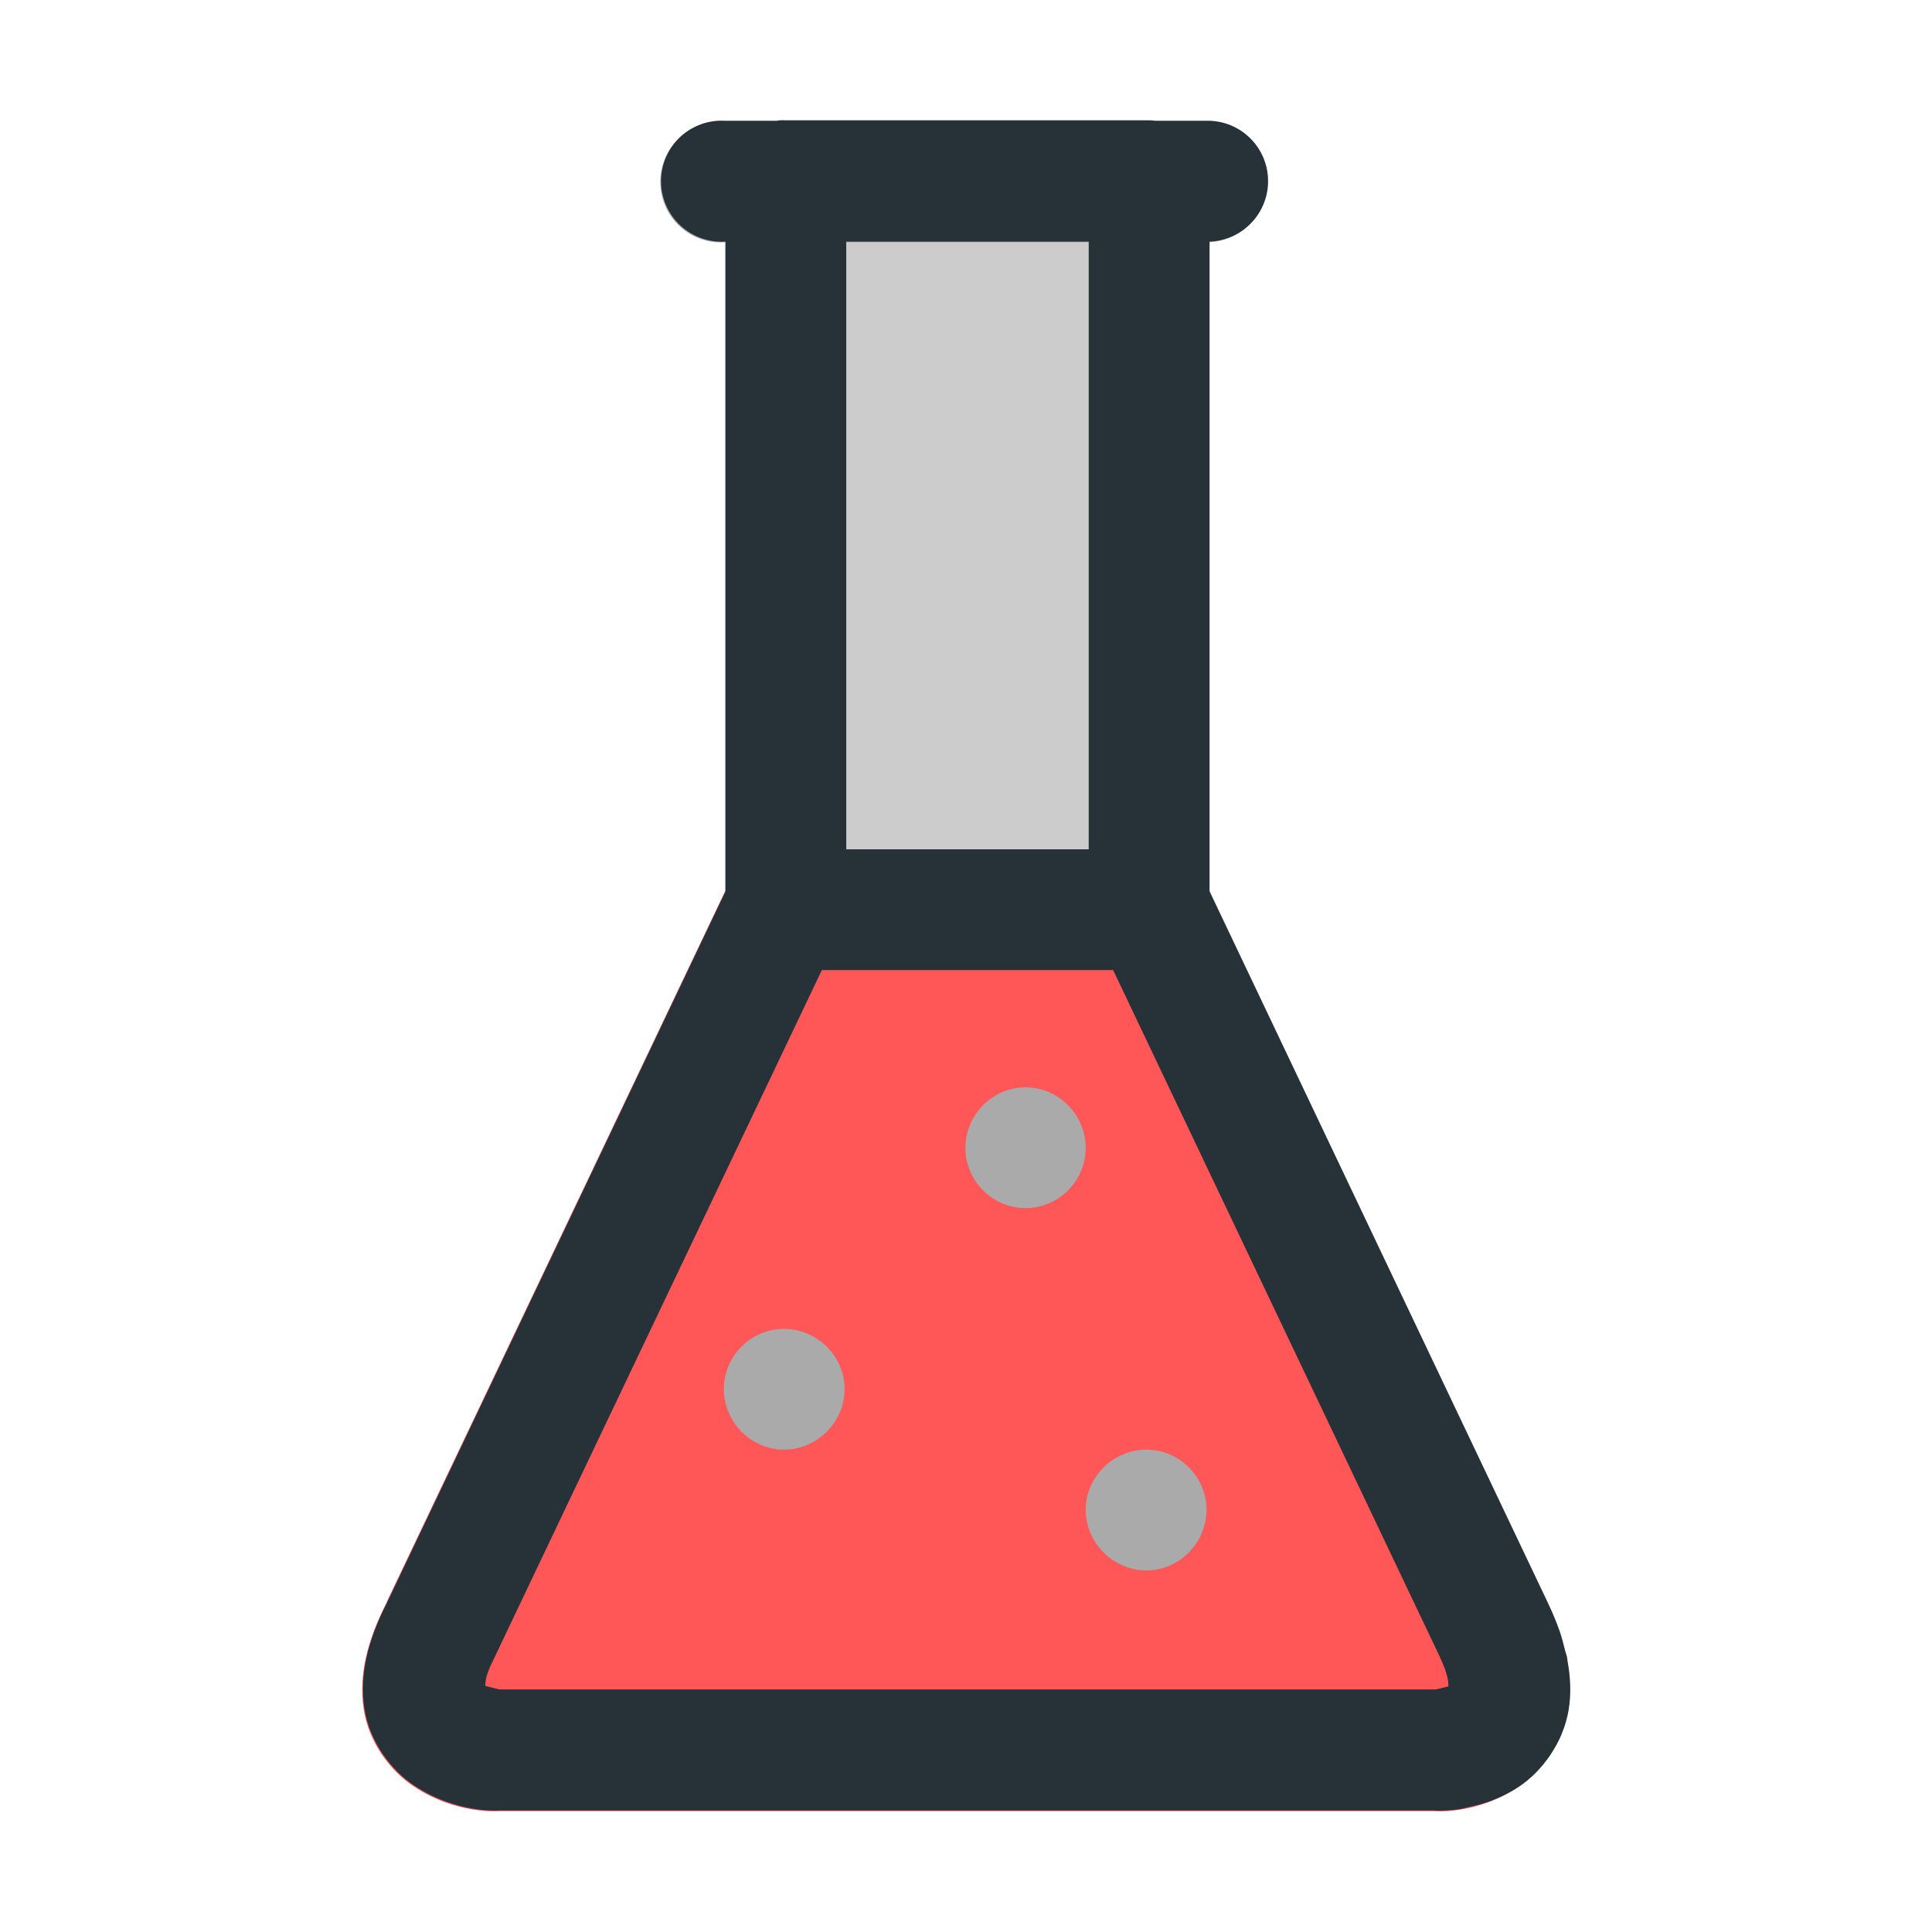 <svg width="54" height="54" viewBox="0 0 54 54" fill="none" xmlns="http://www.w3.org/2000/svg">
<path d="M21.938 3.372C21.491 3.374 21.062 3.553 20.747 3.871C20.432 4.188 20.256 4.618 20.258 5.066V24.936L10.802 44.79V44.816L10.789 44.829C10.268 45.855 10.023 46.825 10.166 47.769C10.311 48.726 10.933 49.504 11.537 49.911C12.744 50.726 13.943 50.62 13.943 50.62H40.062C40.062 50.62 41.265 50.74 42.468 49.925C43.069 49.517 43.674 48.734 43.826 47.792C43.977 46.85 43.754 45.881 43.252 44.829L33.783 24.936V5.066C33.784 4.843 33.741 4.622 33.656 4.417C33.571 4.211 33.447 4.024 33.289 3.866C33.132 3.709 32.944 3.584 32.739 3.499C32.533 3.414 32.312 3.371 32.089 3.372H21.938Z" fill="#CCCCCC"/>
<path d="M20.057 3.398C19.61 3.421 19.19 3.621 18.889 3.954C18.589 4.287 18.434 4.725 18.457 5.173C18.48 5.621 18.68 6.041 19.013 6.341C19.346 6.641 19.784 6.797 20.232 6.774H33.722C33.944 6.774 34.163 6.73 34.368 6.645C34.573 6.56 34.759 6.436 34.916 6.279C35.072 6.123 35.197 5.937 35.281 5.732C35.366 5.527 35.41 5.308 35.41 5.086C35.41 4.864 35.366 4.645 35.281 4.44C35.197 4.235 35.072 4.049 34.916 3.892C34.759 3.736 34.573 3.611 34.368 3.526C34.163 3.442 33.944 3.398 33.722 3.398H20.232C20.174 3.395 20.115 3.395 20.057 3.398Z" fill="#AAAAAA"/>
<path d="M21.876 23.753C21.556 23.755 21.244 23.847 20.975 24.019C20.706 24.191 20.492 24.436 20.356 24.725L10.802 44.79V44.816L10.789 44.829C10.268 45.855 10.023 46.825 10.166 47.769C10.311 48.726 10.933 49.504 11.537 49.911C12.744 50.726 13.943 50.62 13.943 50.62H40.062C40.062 50.62 41.266 50.74 42.468 49.925C43.069 49.517 43.674 48.734 43.826 47.792C43.977 46.85 43.754 45.881 43.252 44.829L33.671 24.725C33.536 24.436 33.321 24.191 33.052 24.019C32.783 23.847 32.471 23.755 32.152 23.753H21.876Z" fill="#FF5757"/>
<path d="M28.665 30.391C27.743 30.391 26.983 31.163 26.983 32.085C26.983 33.007 27.743 33.767 28.665 33.767C29.587 33.767 30.346 33.007 30.346 32.085C30.346 31.163 29.587 30.391 28.665 30.391ZM32.04 40.518C31.119 40.518 30.346 41.278 30.346 42.2C30.346 43.122 31.119 43.894 32.04 43.894C32.962 43.894 33.722 43.122 33.722 42.2C33.722 41.278 32.962 40.518 32.04 40.518ZM21.913 37.143C20.991 37.143 20.232 37.902 20.232 38.824C20.232 39.746 20.991 40.518 21.913 40.518C22.835 40.518 23.607 39.746 23.607 38.824C23.607 37.902 22.835 37.143 21.913 37.143Z" fill="#AAAAAA"/>
<path d="M21.798 3.362C21.77 3.365 21.743 3.37 21.716 3.375H20.256C20.197 3.372 20.139 3.372 20.081 3.375C19.633 3.398 19.212 3.598 18.912 3.931C18.612 4.264 18.456 4.703 18.479 5.151C18.502 5.599 18.703 6.02 19.036 6.32C19.369 6.62 19.808 6.776 20.256 6.753H20.279V24.909V24.912L10.83 44.769C10.825 44.779 10.822 44.789 10.817 44.799L10.813 44.805C10.291 45.833 10.04 46.8 10.184 47.745C10.329 48.702 10.948 49.483 11.552 49.891C12.759 50.705 13.964 50.603 13.964 50.603H40.086C40.086 50.603 40.387 50.63 40.834 50.56C40.881 50.553 40.945 50.53 40.996 50.52C41.426 50.438 41.95 50.279 42.489 49.914C42.789 49.71 43.09 49.411 43.336 49.047V49.044C43.458 48.863 43.568 48.665 43.655 48.454V48.45C43.742 48.239 43.808 48.016 43.846 47.781V47.778C43.917 47.336 43.898 46.887 43.813 46.427C43.808 46.397 43.81 46.368 43.803 46.338C43.79 46.27 43.761 46.199 43.744 46.13C43.7 45.951 43.657 45.773 43.593 45.59C43.504 45.338 43.397 45.08 43.273 44.819L43.27 44.815V44.812L33.808 24.912V6.75C34.251 6.736 34.672 6.548 34.978 6.226C35.284 5.905 35.452 5.475 35.443 5.031C35.435 4.587 35.252 4.164 34.934 3.854C34.616 3.544 34.189 3.372 33.745 3.375H32.288C32.23 3.367 32.172 3.363 32.114 3.362H21.959C21.906 3.359 21.852 3.359 21.798 3.362ZM23.653 6.753H30.43V23.739H23.653V6.753ZM22.971 27.114H31.112L36.849 39.173L40.221 46.262L40.224 46.265V46.269C40.361 46.556 40.428 46.757 40.458 46.892C40.489 47.028 40.482 47.1 40.481 47.136C40.35 47.169 40.135 47.221 40.135 47.221C40.127 47.221 40.118 47.221 40.109 47.221H13.964C13.964 47.221 13.717 47.164 13.565 47.122C13.566 47.095 13.562 47.031 13.585 46.921C13.586 46.916 13.584 46.917 13.585 46.911V46.908C13.616 46.783 13.684 46.594 13.829 46.312C13.837 46.296 13.845 46.281 13.852 46.265V46.262L15.684 42.413L22.971 27.114Z" fill="#263238"/>
</svg>
